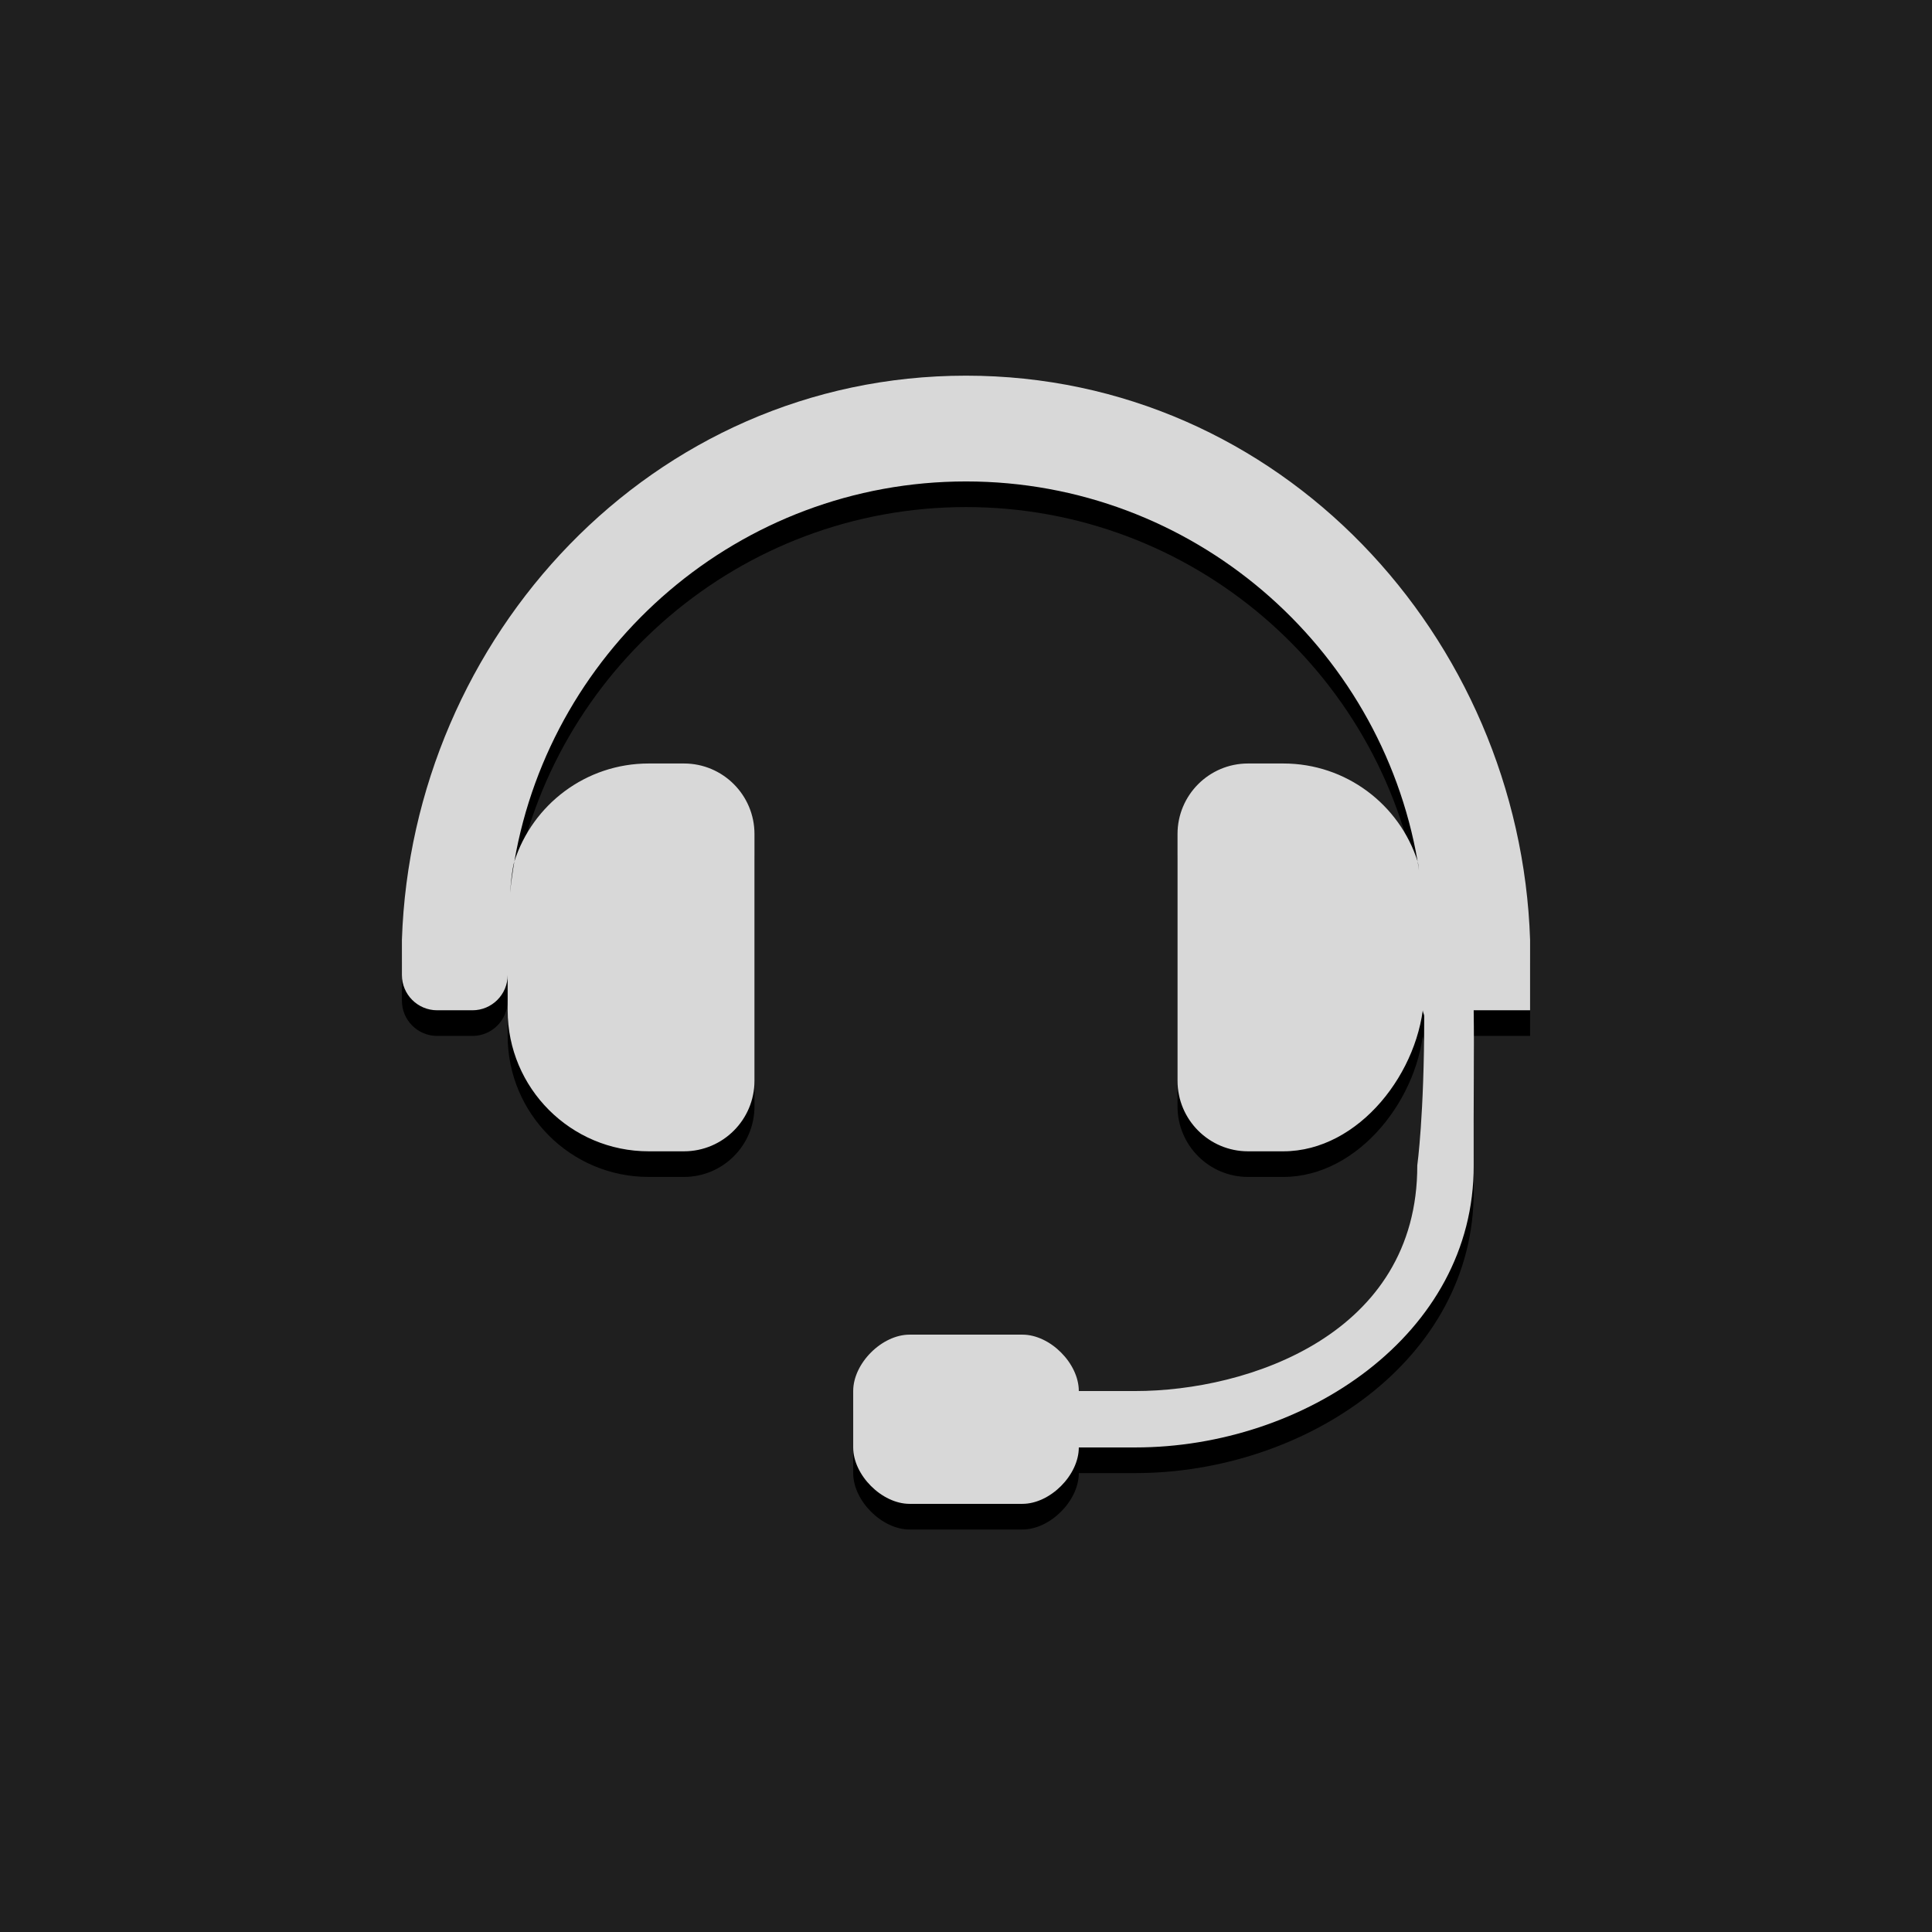 <?xml version="1.0" encoding="UTF-8" standalone="no"?><!DOCTYPE svg PUBLIC "-//W3C//DTD SVG 1.1//EN" "http://www.w3.org/Graphics/SVG/1.1/DTD/svg11.dtd"><svg width="100%" height="100%" viewBox="0 0 72 72" version="1.1" xmlns="http://www.w3.org/2000/svg" xmlns:xlink="http://www.w3.org/1999/xlink" xml:space="preserve" xmlns:serif="http://www.serif.com/" style="fill-rule:evenodd;clip-rule:evenodd;stroke-linejoin:round;stroke-miterlimit:2;"><rect id="RecordView" x="0" y="-0" width="72" height="72" style="fill:none;"/><rect id="Background" x="-0" y="-0" width="72" height="72" style="fill:#1f1f1f;"/><path id="Shadow" d="M19.169,33.059c-0.162,0.506 -0.247,2.581 -0.242,2.412c0.024,-0.819 0.106,-1.625 0.242,-2.412c0.678,-2.118 2.663,-3.651 5.006,-3.651l1.314,0c1.451,0 2.628,1.177 2.628,2.628l-0,9.197c-0,1.451 -1.177,2.628 -2.628,2.628l-1.314,0c-2.903,0 -5.256,-2.353 -5.256,-5.255l0,-1.314c0,0.726 -0.588,1.314 -1.313,1.314l-1.314,-0c-0.726,-0 -1.314,-0.588 -1.314,-1.314l-0,-1.314c0.376,-11.264 9.294,-21.022 21.022,-21.022c11.728,-0 20.646,9.758 21.022,21.022l0,2.628l-2.102,-0c0.022,1.576 -0.009,3.254 0,5.781c0.022,6.306 -6.307,10.511 -12.613,10.511l-2.103,-0c0,1.032 -1.069,2.102 -2.102,2.102l-4.204,-0c-1.033,-0 -2.102,-1.07 -2.102,-2.102l-0,-2.102c-0,-1.033 1.069,-2.103 2.102,-2.103l4.204,0c1.033,0 2.102,1.07 2.102,2.103l2.103,-0c4.204,-0 10.524,-2.103 10.511,-8.409c-0,-0 0.261,-1.877 0.258,-5.556c0.003,-0.075 -0.053,-0.15 -0.053,-0.225c0,-0 -0.03,-5.041 -0.192,-5.547c-1.389,-8.033 -8.408,-14.162 -16.831,-14.162c-8.423,0 -15.442,6.129 -16.831,14.162Zm28.656,10.802l-1.314,0c-1.451,0 -2.628,-1.177 -2.628,-2.628l0,-9.197c0,-1.451 1.177,-2.628 2.628,-2.628l1.314,0c2.343,0 4.328,1.533 5.006,3.651c0.164,0.949 0.24,2.919 0.24,2.919c0.002,0.061 -0.002,0.49 -0,2.102c-0.118,2.798 -2.419,5.781 -5.246,5.781Z" style="fill-rule:nonzero;"/><path id="Icon" d="M19.169,32.103c-0.162,0.506 -0.247,2.581 -0.242,2.413c0.024,-0.82 0.106,-1.626 0.242,-2.413c0.678,-2.117 2.663,-3.65 5.006,-3.65l1.314,-0c1.451,-0 2.628,1.177 2.628,2.628l-0,9.197c-0,1.451 -1.177,2.628 -2.628,2.628l-1.314,-0c-2.903,-0 -5.256,-2.353 -5.256,-5.256l0,-1.314c0,0.726 -0.588,1.314 -1.313,1.314l-1.314,-0c-0.726,-0 -1.314,-0.588 -1.314,-1.314l-0,-1.314c0.376,-11.264 9.294,-21.022 21.022,-21.022c11.728,-0 20.646,9.758 21.022,21.022l0,2.628l-2.102,-0c0.022,1.577 -0.009,3.255 0,5.781c0.022,6.307 -6.307,10.511 -12.613,10.511l-2.103,0c0,1.033 -1.069,2.102 -2.102,2.102l-4.204,0c-1.033,0 -2.102,-1.069 -2.102,-2.102l-0,-2.102c-0,-1.033 1.069,-2.102 2.102,-2.102l4.204,-0c1.033,-0 2.102,1.069 2.102,2.102l2.103,-0c4.204,-0 10.524,-2.102 10.511,-8.409c-0,0 0.261,-1.877 0.258,-5.555c0.003,-0.075 -0.053,-0.15 -0.053,-0.226c0,-0 -0.03,-5.041 -0.192,-5.547c-1.389,-8.032 -8.408,-14.161 -16.831,-14.161c-8.423,-0 -15.442,6.129 -16.831,14.161Zm28.656,10.803l-1.314,-0c-1.451,-0 -2.628,-1.177 -2.628,-2.628l0,-9.197c0,-1.451 1.177,-2.628 2.628,-2.628l1.314,-0c2.343,-0 4.328,1.533 5.006,3.65c0.164,0.949 0.24,2.919 0.24,2.919c0.002,0.062 -0.002,0.491 -0,2.102c-0.118,2.799 -2.419,5.782 -5.246,5.782Z" style="fill:#d8d8d8;fill-rule:nonzero;"/></svg>